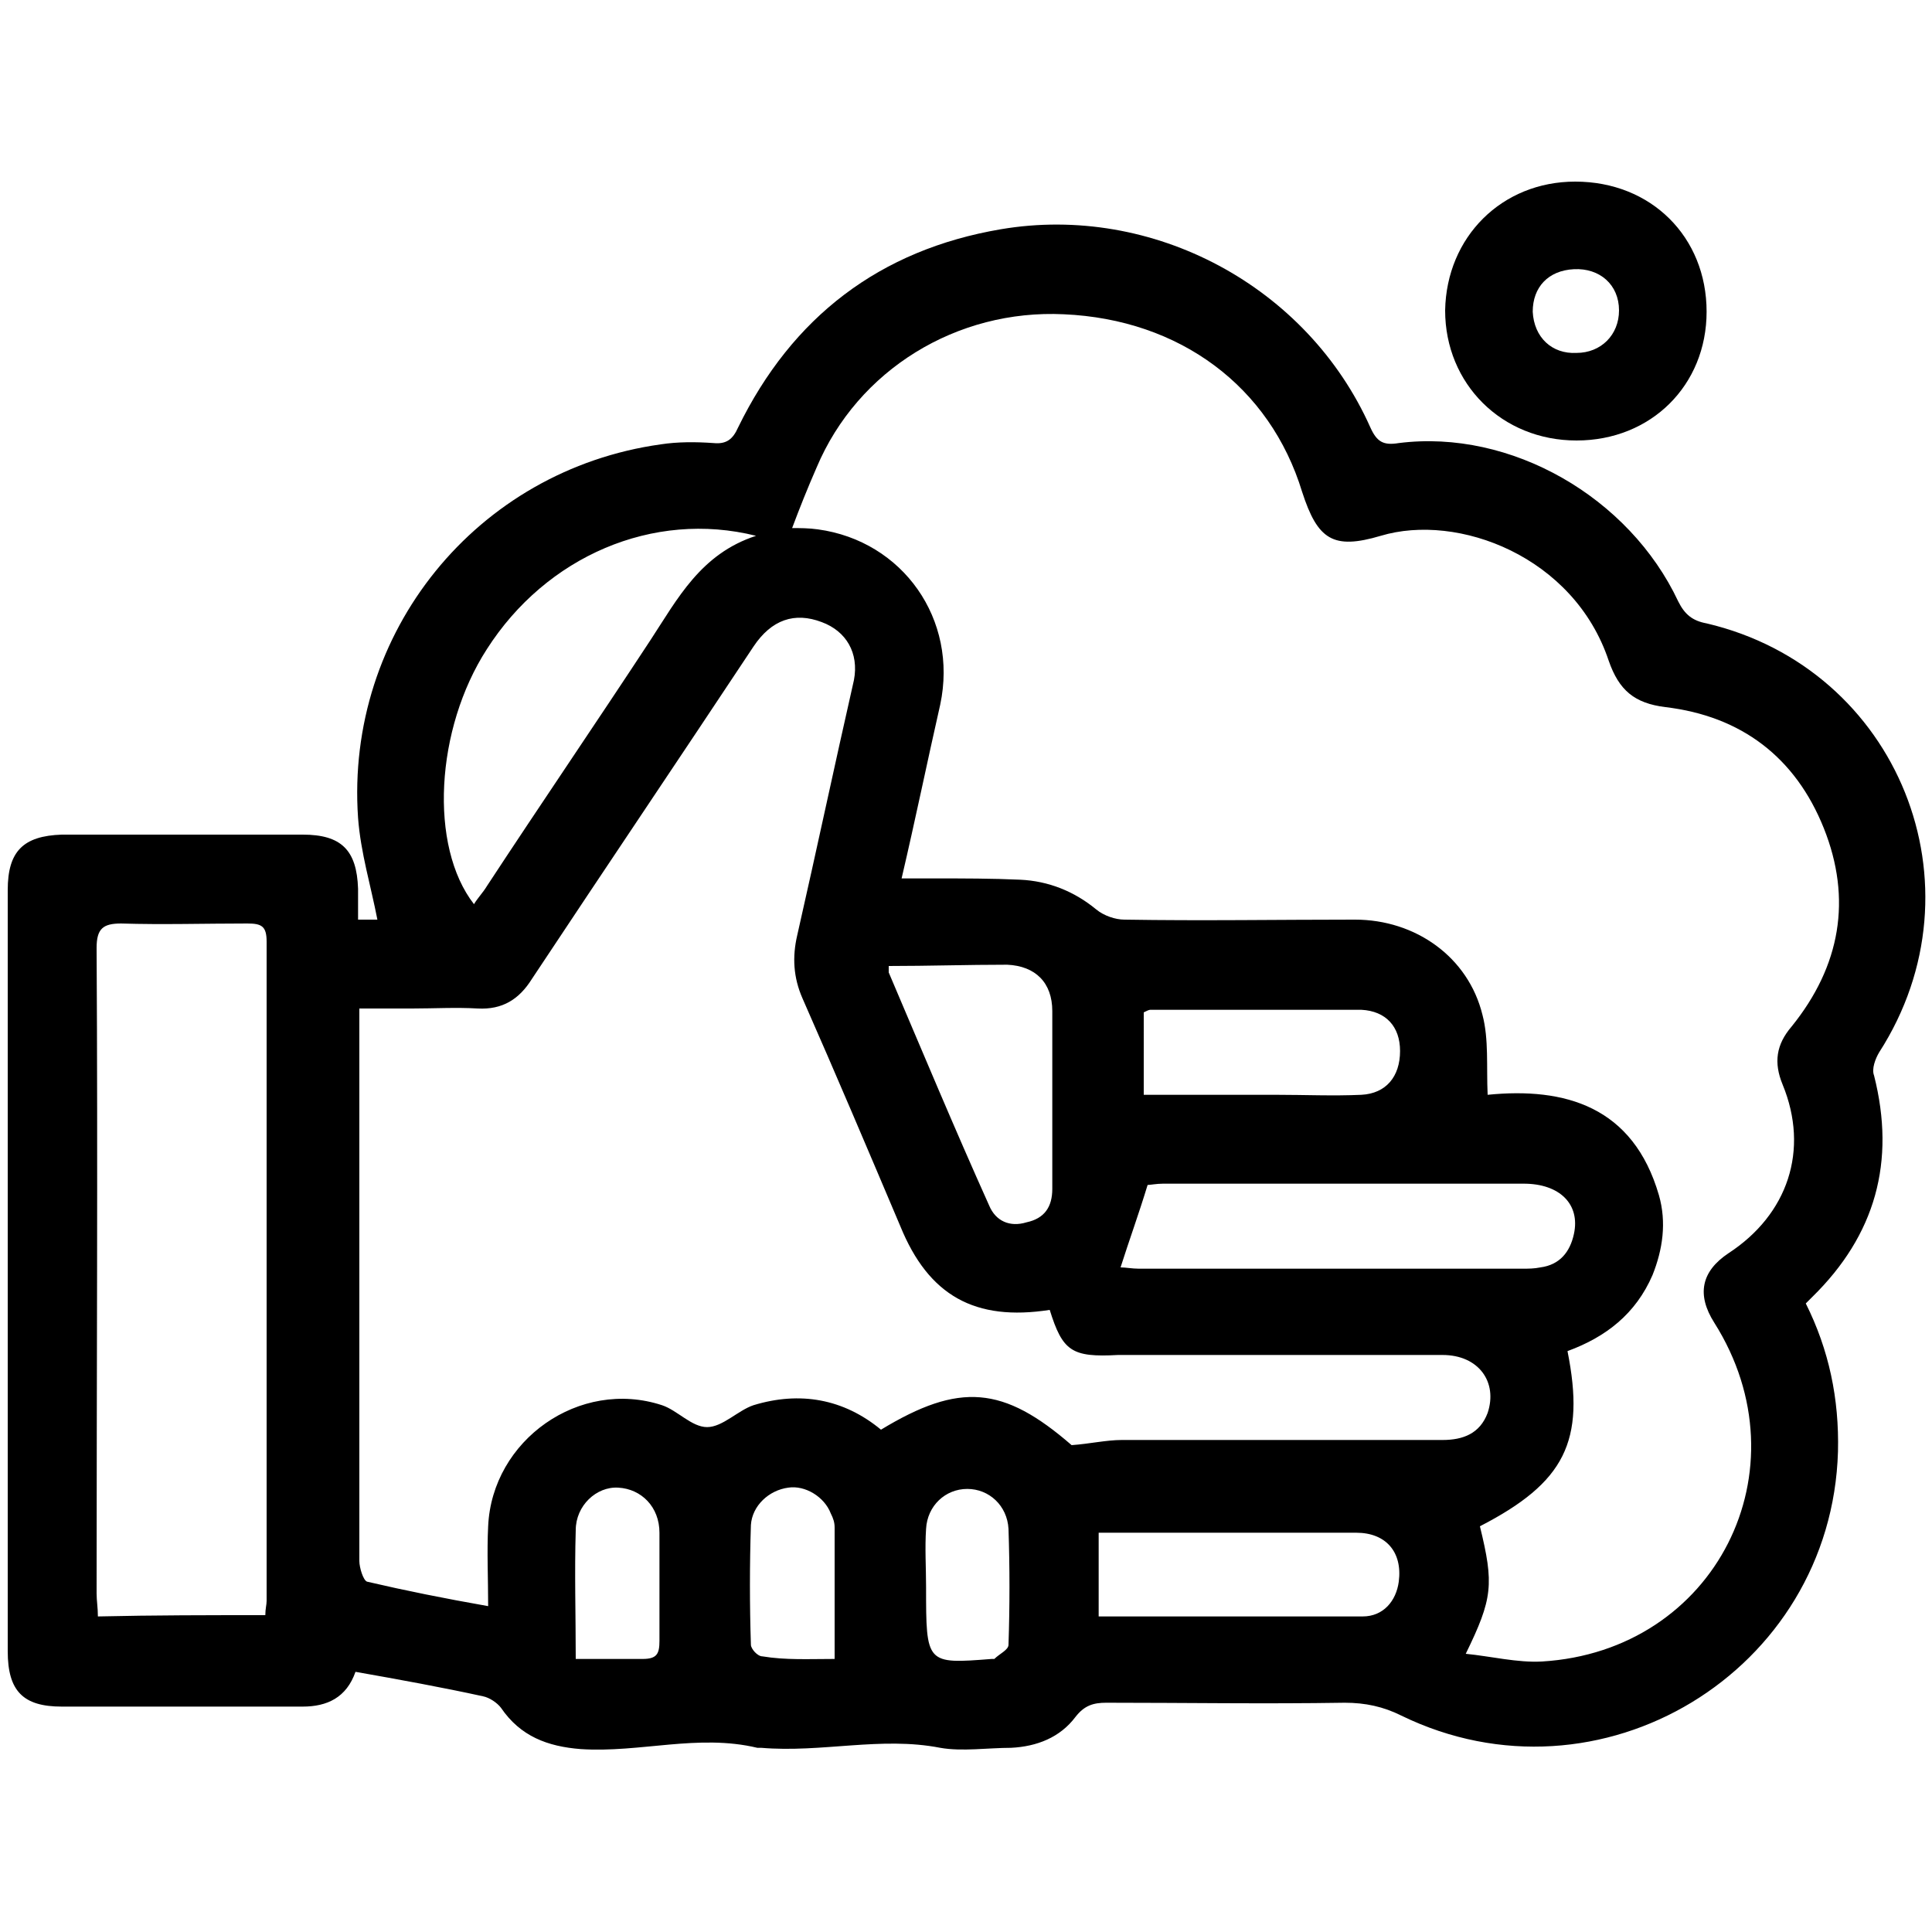 <?xml version="1.0" encoding="utf-8"?>
<!-- Generator: Adobe Illustrator 24.3.0, SVG Export Plug-In . SVG Version: 6.00 Build 0)  -->
<svg version="1.1" id="Layer_1" xmlns="http://www.w3.org/2000/svg" xmlns:xlink="http://www.w3.org/1999/xlink" x="0px" y="0px"
	 viewBox="0 0 150 150" style="enable-background:new 0 0 150 150;" xml:space="preserve">
<style type="text/css">
	.st0{fill:#5F6368;}
	.st1{fill:#005BAB;}
</style>
<path className="st0" d="M2053.7-657.2c-2.1,0-3.6,0-5.1,0C2049.8-661.3,2051.5-660.2,2053.7-657.2z"/>
<g>
	<path className="st1" d="M27.6,129.8c-0.7,2-2.2,2.7-4.1,2.7c-6.2,0-12.5,0-18.7,0c-3,0-4.2-1.2-4.2-4.3c0-19.7,0-39.4,0-59.1
		c0-3,1.2-4.2,4.2-4.3c6.2,0,12.5,0,18.7,0c3,0,4.2,1.2,4.3,4.2c0,0.8,0,1.6,0,2.4c0.6,0,1.1,0,1.5,0c-0.5-2.6-1.3-5.2-1.5-7.9
		c-1-14.4,9.2-27,23.5-29c1.3-0.2,2.7-0.2,4.1-0.1c1,0.1,1.5-0.3,1.9-1.2c4.2-8.6,11-13.8,20.4-15.4c11.8-2,23.8,4.4,28.7,15.4
		c0.5,1.1,1,1.4,2.2,1.2c8.7-1.1,17.9,4.2,21.7,12.3c0.5,1,1.1,1.5,2.2,1.7c14.9,3.5,21.7,20.4,13.4,33.3c-0.3,0.5-0.6,1.3-0.4,1.8
		c1.7,6.7,0.1,12.4-4.8,17.2c-0.1,0.1-0.3,0.3-0.5,0.5c1.8,3.6,2.6,7.4,2.5,11.5c-0.5,17.1-18.5,28-33.9,20.5c-1.4-0.7-2.8-1-4.4-1
		c-6.2,0.1-12.4,0-18.5,0c-1,0-1.7,0.2-2.4,1.1c-1.2,1.6-3,2.3-5,2.4c-1.8,0-3.8,0.3-5.5,0c-4.6-0.9-9.2,0.4-13.9,0
		c-0.1,0-0.2,0-0.3,0c-4.6-1.1-9.1,0.4-13.7,0.1c-2.6-0.2-4.7-1-6.2-3.2c-0.3-0.4-0.9-0.8-1.4-0.9C34.3,131,31,130.4,27.6,129.8z
		 M113.8,128.4c2,0.2,4,0.7,5.9,0.6c13.5-0.8,20.6-14.9,13.4-26.3c-1.4-2.2-1-4,1.1-5.4c4.6-3,6.3-8,4.2-13.1
		c-0.7-1.7-0.5-3.1,0.7-4.5c3.8-4.7,4.7-9.9,2.5-15.4c-2.2-5.5-6.4-8.7-12.3-9.4c-2.4-0.3-3.6-1.3-4.4-3.6
		c-2.7-8.1-11.7-11.5-17.7-9.7c-3.7,1.1-4.9,0.3-6.1-3.4c-2.5-8.2-9.5-13.4-18.5-13.8c-8.3-0.4-16,4.3-19.2,11.9
		c-0.7,1.6-1.3,3.1-1.9,4.7c0.6,0,1.3,0,2,0.1c6.6,0.9,10.9,7,9.5,13.6c-1,4.4-1.9,8.8-3,13.5c1,0,1.8,0,2.6,0c2.2,0,4.4,0,6.6,0.1
		c2.2,0.1,4.2,0.9,5.9,2.3c0.6,0.5,1.5,0.8,2.2,0.8c6,0.1,11.9,0,17.9,0c4.7,0,8.8,2.9,9.9,7.4c0.5,1.9,0.3,4,0.4,6.2
		c6-0.6,11.3,0.9,13.3,7.8c0.6,2.1,0.3,4.2-0.5,6.2c-1.3,3-3.6,4.8-6.6,5.9c1.4,7-0.2,10.2-6.8,13.6
		C116,123,115.9,124.1,113.8,128.4z M81.5,101.7c-5.8,0.9-9.4-1.1-11.6-6.5c-2.5-5.9-5-11.8-7.6-17.7c-0.7-1.6-0.8-3.2-0.4-4.9
		c1.5-6.6,2.9-13.2,4.4-19.8c0.4-2.1-0.6-3.8-2.5-4.5c-2.1-0.8-3.9-0.2-5.3,1.9c-5.7,8.6-11.5,17.2-17.2,25.8
		c-1,1.6-2.3,2.4-4.2,2.3c-1.7-0.1-3.4,0-5.1,0c-1.3,0-2.7,0-4.1,0c0,6.3,0,12.2,0,18.2c0,8.2,0,16.5,0,24.7c0,0.5,0.3,1.5,0.6,1.6
		c3,0.7,6,1.3,9.4,1.9c0-2.2-0.1-4.2,0-6.2c0.3-6.7,7.1-11.5,13.5-9.4c1.2,0.4,2.3,1.7,3.5,1.7c1.2,0,2.4-1.3,3.6-1.7
		c3.6-1.1,7-0.5,9.9,1.9c6.1-3.7,9.5-3.4,14.8,1.2c1.4-0.1,2.7-0.4,3.9-0.4c8.3,0,16.6,0,24.9,0c1.6,0,2.9-0.5,3.5-2.1
		c0.8-2.4-0.7-4.5-3.5-4.5c-8.4,0-16.8,0-25.2,0C83.2,105.4,82.5,104.9,81.5,101.7z M20.6,125.4c0-0.5,0.1-0.8,0.1-1.1
		c0-17.1,0-34.1,0-51.2c0-1.2-0.4-1.4-1.5-1.4c-3.3,0-6.6,0.1-9.8,0c-1.4,0-1.9,0.4-1.9,1.9c0.1,16.7,0,33.4,0,50.1
		c0,0.6,0.1,1.1,0.1,1.8C12,125.4,16.2,125.4,20.6,125.4z M36.8,70.2c0.3-0.5,0.7-0.9,1-1.4c4.2-6.4,8.5-12.7,12.7-19.1
		c2.1-3.2,3.9-6.7,8.2-8.1c-8-2-16.3,1.6-20.9,8.8C33.8,56.6,33.3,65.7,36.8,70.2z M87,98.4c0.4,0,0.9,0.1,1.4,0.1
		c9.9,0,19.9,0,29.8,0c0.5,0,0.9,0,1.4-0.1c1.5-0.2,2.3-1.2,2.6-2.6c0.5-2.3-1.1-3.9-3.9-3.9c-9.3,0-18.7,0-28,0
		c-0.5,0-1,0.1-1.2,0.1C88.4,94.3,87.7,96.2,87,98.4z M69,75c0,0.3,0,0.4,0,0.5c2.6,6.1,5.1,12.1,7.8,18.1c0.5,1.2,1.6,1.7,2.9,1.3
		c1.4-0.3,2-1.2,2-2.6c0-4.6,0-9.2,0-13.8c0-2.2-1.3-3.5-3.5-3.6C75.1,74.9,72.1,75,69,75z M85.3,125.5c6.9,0,13.7,0,20.5,0
		c1.6,0,2.6-1.2,2.8-2.7c0.3-2.3-1-3.8-3.3-3.8c-6.1,0-12.2,0-18.2,0c-0.6,0-1.1,0-1.8,0C85.3,121.2,85.3,123.3,85.3,125.5z
		 M88.8,85c3.5,0,6.9,0,10.3,0c2.2,0,4.4,0.1,6.6,0c1.9-0.1,3-1.4,3-3.4c0-1.9-1.1-3.1-3-3.2c-5.5,0-11,0-16.4,0
		c-0.1,0-0.3,0.1-0.5,0.2C88.8,80.7,88.8,82.7,88.8,85z M44.7,128.8c1.9,0,3.6,0,5.2,0c1.1,0,1.3-0.4,1.3-1.4c0-2.8,0-5.6,0-8.4
		c0-2-1.4-3.4-3.2-3.5c-1.7-0.1-3.3,1.4-3.3,3.3C44.6,122.1,44.7,125.3,44.7,128.8z M64.8,128.8c0-0.8,0-1.3,0-1.8
		c0-2.8,0-5.6,0-8.4c0-0.4-0.1-0.7-0.3-1.1c-0.5-1.3-2-2.2-3.3-2c-1.5,0.2-2.8,1.4-2.9,2.9c-0.1,3.1-0.1,6.2,0,9.3
		c0,0.3,0.5,0.9,0.9,0.9C61,128.9,62.8,128.8,64.8,128.8z M71.9,123.2c0,6,0,6,5.1,5.6c0.1,0,0.1,0,0.2,0c0.4-0.4,1.1-0.7,1.1-1.1
		c0.1-3,0.1-6,0-9c-0.1-1.8-1.5-3.1-3.2-3.1c-1.7,0-3.1,1.3-3.2,3.1C71.8,120.2,71.9,121.7,71.9,123.2z"/>
	<path className="st1" d="M132.5,24.2c0,5.7-4.3,10-10.1,10c-5.8,0-10.2-4.4-10.2-10.1c0.1-5.7,4.4-10,10.1-10
		C128.2,14.1,132.5,18.4,132.5,24.2z M122.4,27.4c1.9,0,3.3-1.4,3.3-3.3c0-2-1.5-3.3-3.5-3.2c-2,0.1-3.2,1.4-3.2,3.3
		C119.1,26.2,120.5,27.5,122.4,27.4z"/>
</g>
</svg>
